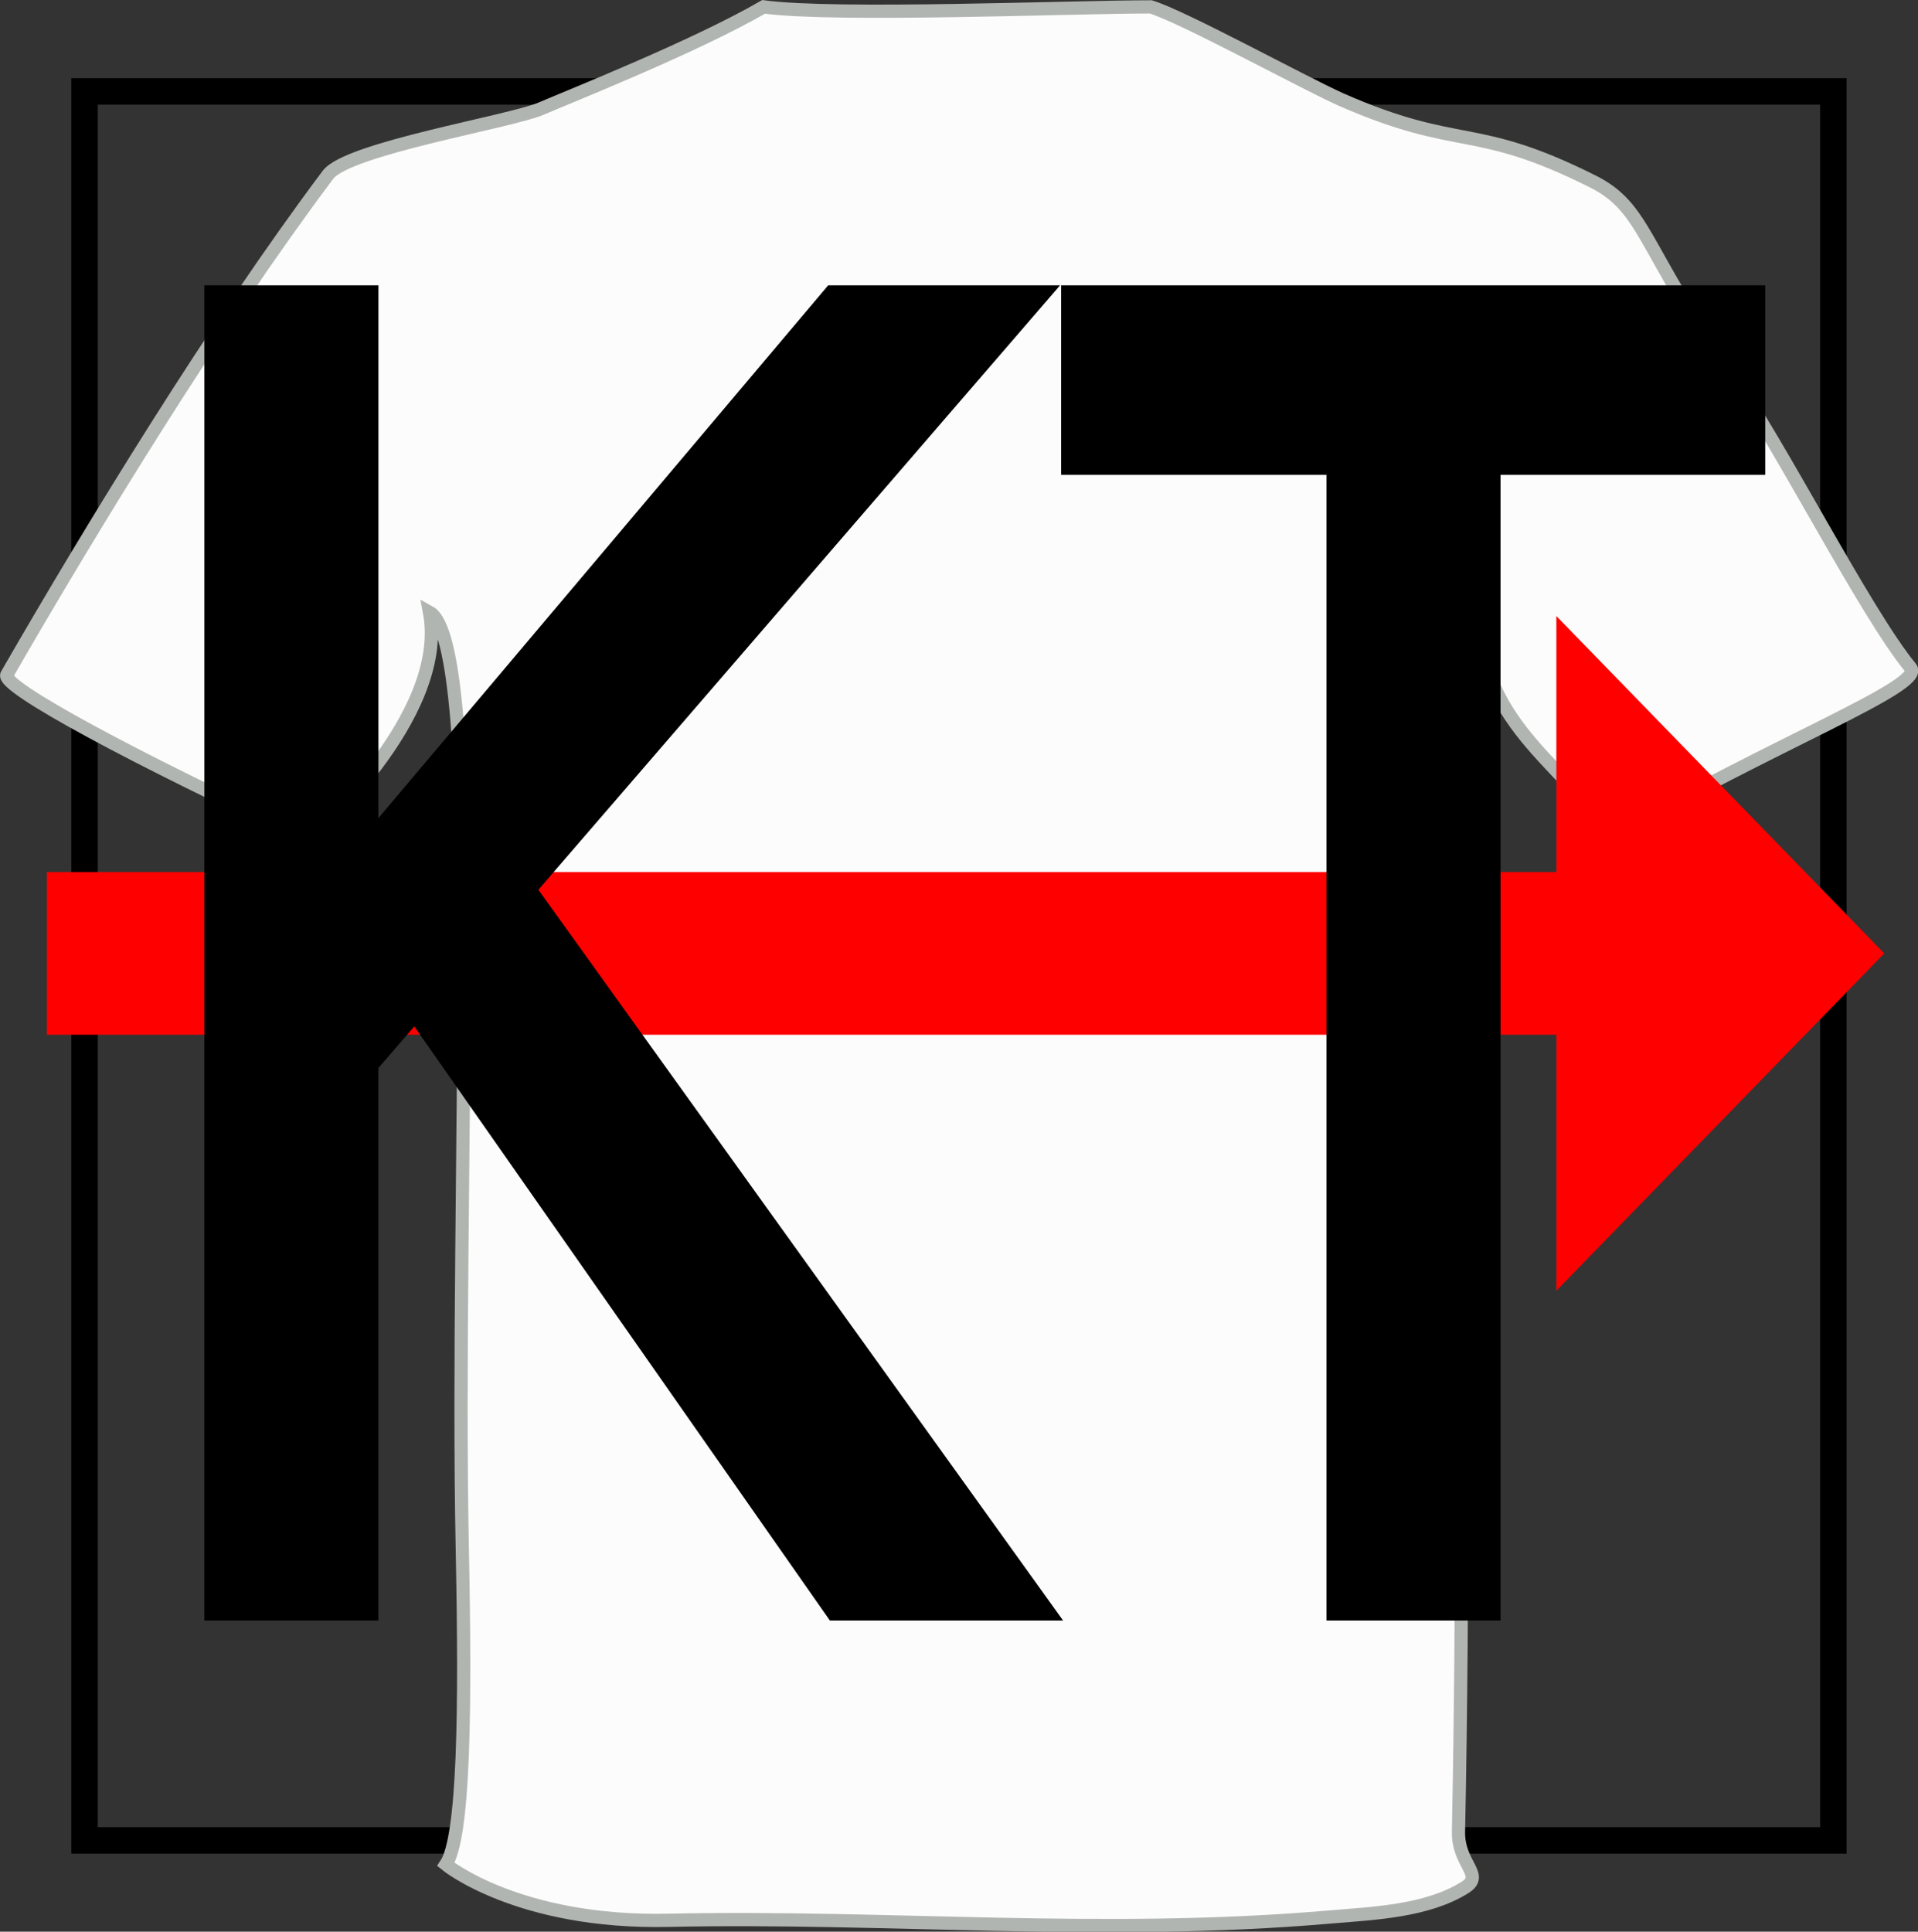 <svg xmlns="http://www.w3.org/2000/svg" viewBox="0 0 145 146.02"><rect x="0" y="0" width="145" height="146.02" fill="#333333" stroke="none"/><defs><style>.cls-1{fill:none;stroke:#000;stroke-width:2px;}.cls-1,.cls-2{stroke-miterlimit:10;}.cls-2{fill:#fcfcfc;stroke:#b1b5b1;}.cls-3{fill:red;}</style></defs><title>icon</title><g id="Layer_2" data-name="Layer 2"><g id="Layer_1-2" data-name="Layer 1"><rect class="cls-1" x="6.39" y="6.91" width="132.21" height="132.21"/><path class="cls-2" d="M57.73.52c-5.2,3-14.32,6.62-16.84,7.7-2.35,1-14.61,3-16.1,5C16.2,24.68,7,39.77.52,51c-.51.88,9.91,6.46,22.79,12.42,0,0,10.65-9.19,9.16-17.14,4.2,2.32,1.92,43.39,2.48,70.81.25,12.17.14,21.78-1.24,23.85,0,0,5.45,4.47,16.84,4.22,16.56-.36,32.7,1.24,50-.25,3.3-.28,7.34-.43,10.21-2.24,1.49-.94-.55-1.73-.5-4.22.74-35.28-.52-89.91,1.49-92.43,0,9.19,7.43,12.17,9.91,17.39,12.38-7.21,23.9-11.56,22.79-12.92-3.47-4.22-9.79-16.79-13.87-22.61-6.44-9.19-6.19-12.17-10.16-14.16-9.05-4.54-10-2.22-19.07-6.21C98.42,6.19,89.43,1.26,87,.52,81,.52,63.18,1.26,57.73.52Z"/><polygon class="cls-3" points="3.54 78.22 117.66 78.22 117.66 97.57 142.45 72.07 117.66 46.57 117.66 65.92 3.54 65.92 3.54 78.22"/><path d="M28.61,61.84l34-40.27H80.14L40.7,67.26,80.37,122.5H62.74L31.32,77.59l-2.71,3.14V122.5H15.45V21.57H28.61Z"/><path d="M113.44,35.89V122.5H100.28V35.89H80.22V21.57h53.23V35.89Z"/></g></g></svg>